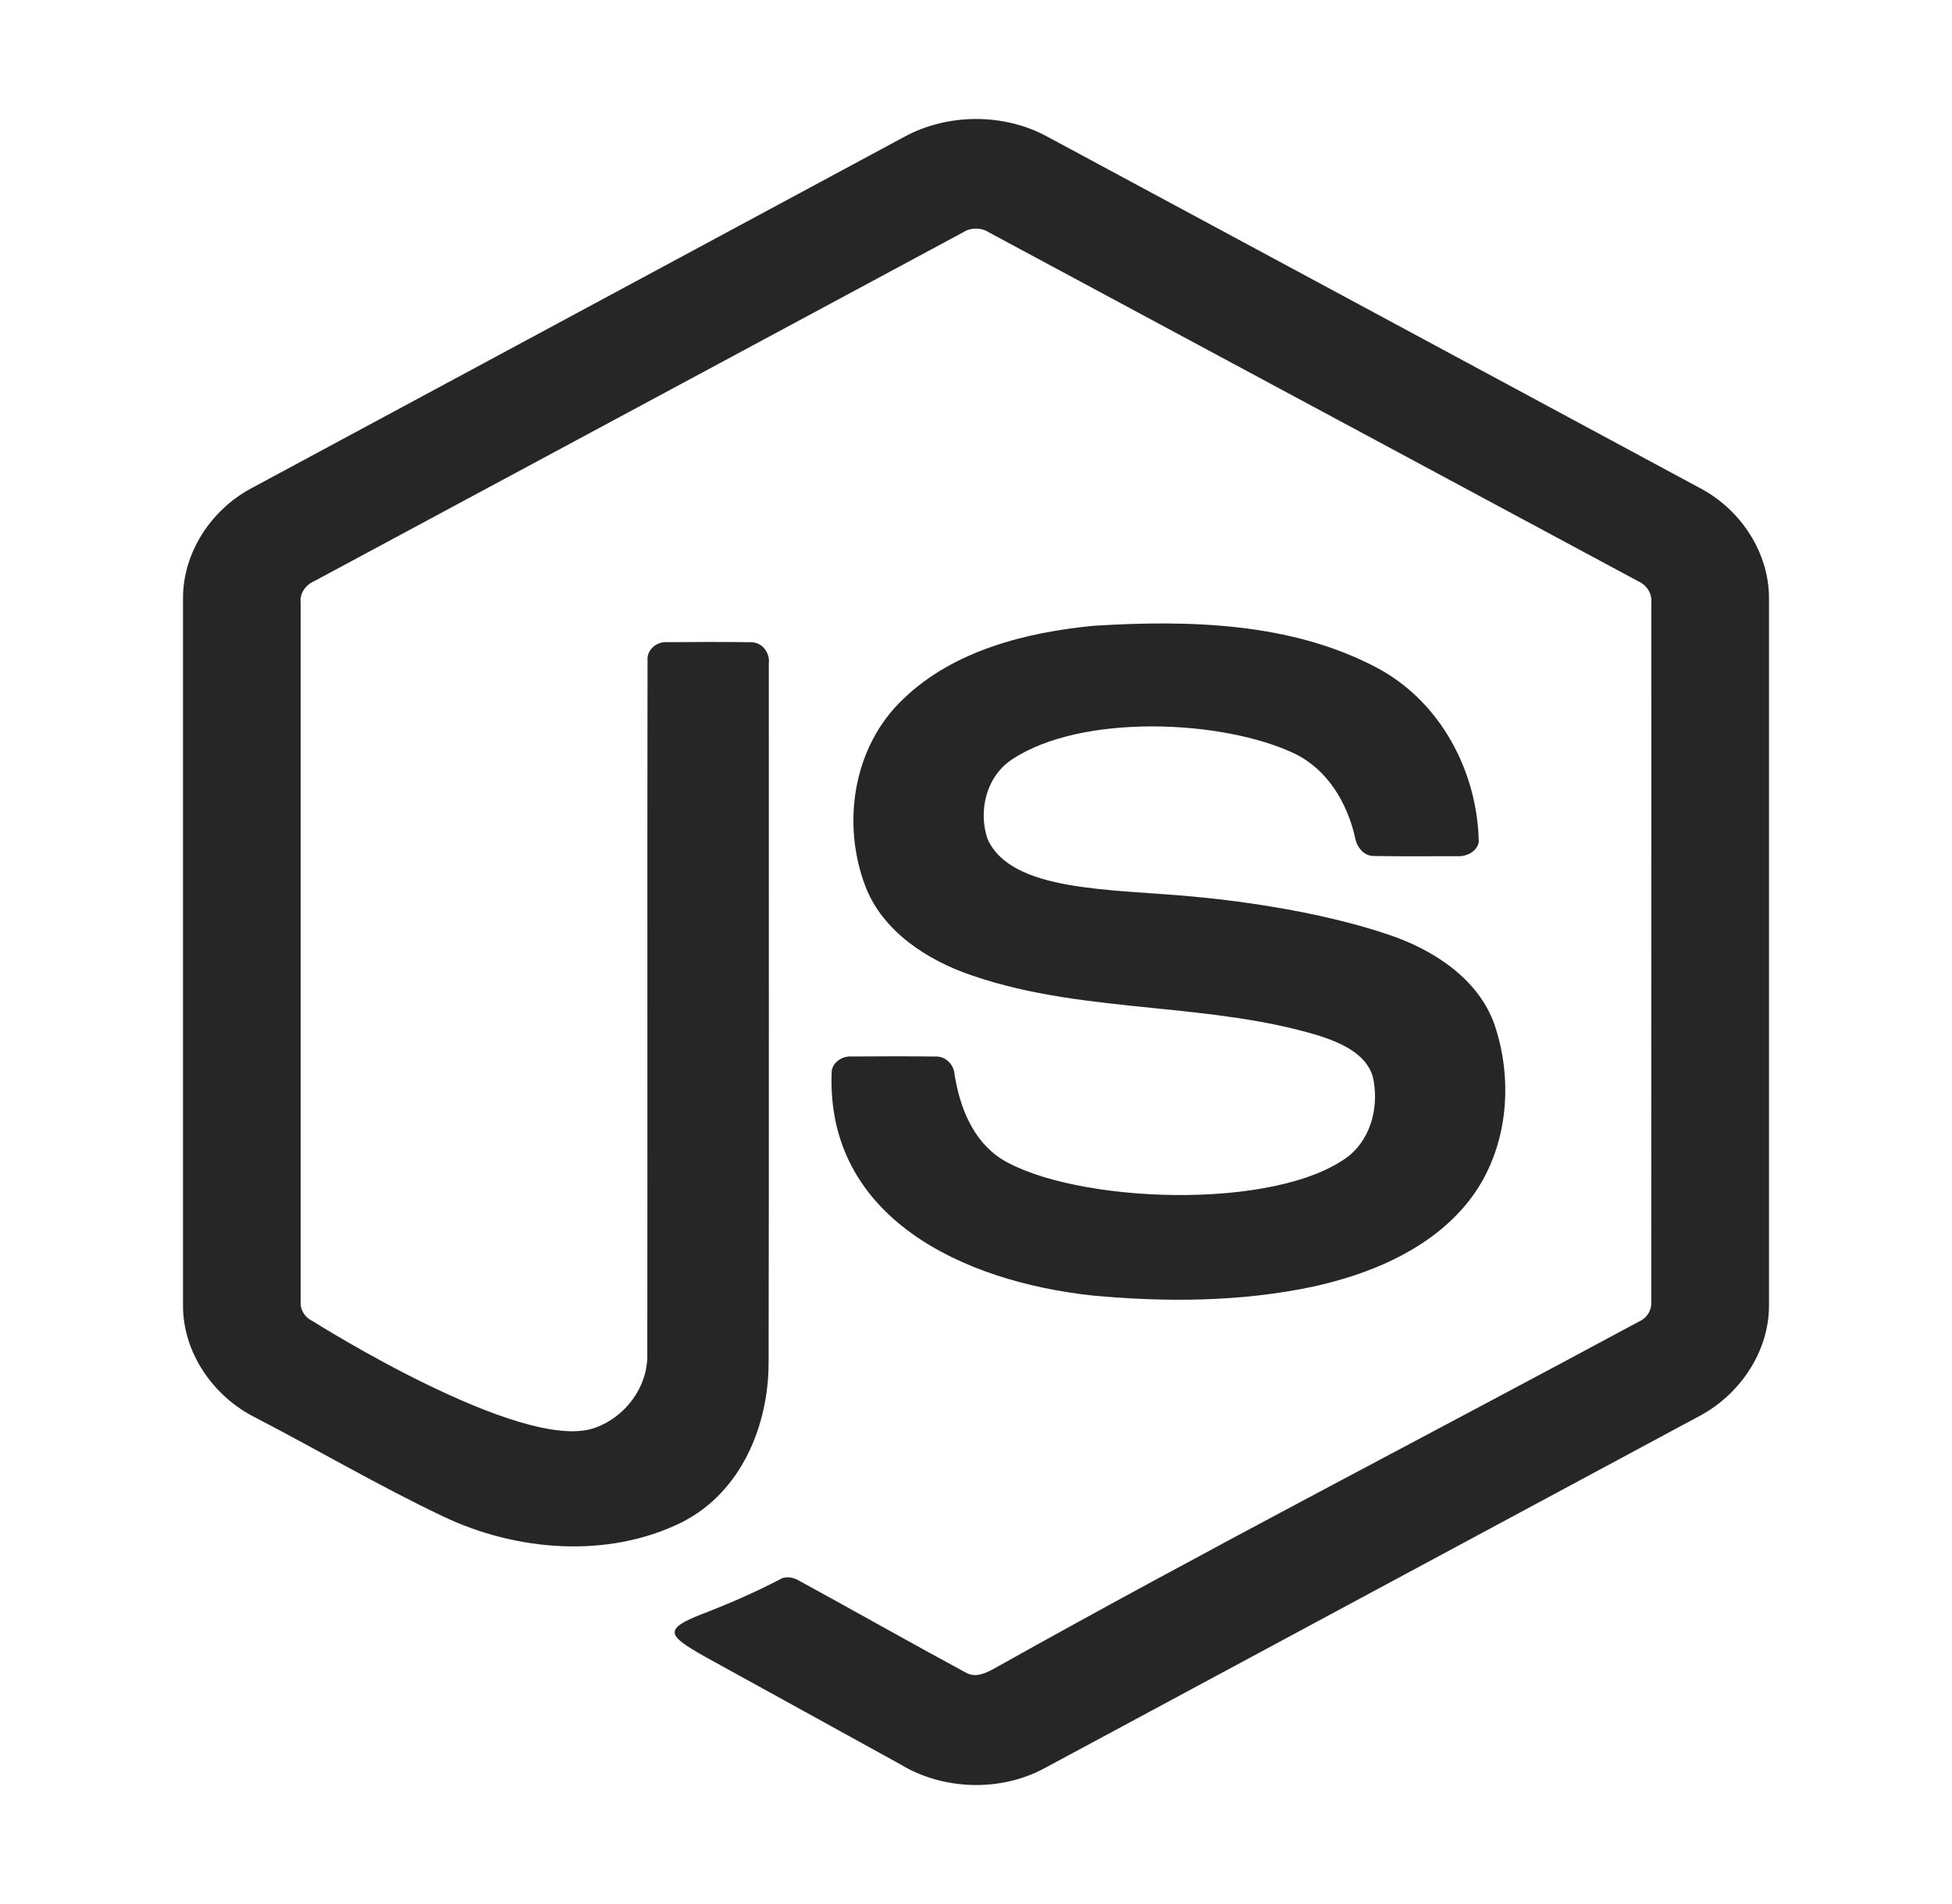 <svg width="41" height="40" viewBox="0 0 41 40" fill="none" xmlns="http://www.w3.org/2000/svg">
<path d="M22.002 2.873C21.093 2.374 19.907 2.377 18.997 2.873C14.438 5.328 9.879 7.783 5.32 10.236C4.433 10.692 3.834 11.621 3.844 12.586V27.416C3.837 28.4 4.467 29.338 5.377 29.787C6.686 30.467 7.959 31.216 9.292 31.85C10.832 32.589 12.759 32.752 14.318 31.982C15.584 31.344 16.146 29.924 16.144 28.62C16.154 23.726 16.146 18.831 16.148 13.937C16.178 13.72 16.011 13.487 15.768 13.492C15.185 13.483 14.602 13.487 14.019 13.491C13.799 13.47 13.584 13.649 13.601 13.865C13.593 18.727 13.602 23.592 13.596 28.455C13.609 29.128 13.143 29.774 12.478 30.002C10.943 30.527 6.563 27.752 6.563 27.752C6.402 27.679 6.3 27.509 6.315 27.34C6.315 22.447 6.316 17.554 6.315 12.662C6.293 12.465 6.418 12.287 6.604 12.207C11.147 9.767 15.689 7.321 20.232 4.879C20.39 4.776 20.61 4.777 20.768 4.88C25.311 7.321 29.854 9.765 34.398 12.205C34.584 12.285 34.704 12.466 34.685 12.662C34.684 17.554 34.686 22.447 34.683 27.339C34.697 27.512 34.605 27.68 34.439 27.756C29.938 30.183 25.385 32.531 20.925 35.029C20.73 35.137 20.51 35.261 20.291 35.141C19.119 34.508 17.96 33.85 16.791 33.211C16.664 33.134 16.502 33.1 16.369 33.187C15.845 33.456 15.352 33.675 14.75 33.907C13.905 34.234 14.04 34.367 14.802 34.801C16.169 35.556 17.539 36.307 18.906 37.063C19.806 37.611 21.016 37.65 21.945 37.144C26.504 34.692 31.062 32.238 35.623 29.787C36.53 29.335 37.163 28.4 37.156 27.416V12.586C37.165 11.641 36.589 10.728 35.729 10.266C31.154 7.799 26.578 5.338 22.002 2.873Z" fill="#262626"/>
<path d="M28.882 14.008C27.093 13.074 24.964 13.024 22.975 13.146C21.538 13.285 20.027 13.671 18.981 14.676C17.907 15.686 17.674 17.317 18.183 18.636C18.549 19.567 19.469 20.173 20.42 20.494C21.645 20.916 22.932 21.046 24.219 21.177C25.393 21.296 26.568 21.415 27.696 21.755C28.157 21.904 28.694 22.132 28.835 22.622C28.966 23.201 28.823 23.875 28.341 24.277C26.809 25.46 22.548 25.279 21.034 24.348C20.422 23.951 20.159 23.249 20.051 22.58C20.039 22.372 19.867 22.18 19.635 22.196C19.054 22.189 18.473 22.191 17.892 22.195C17.689 22.179 17.479 22.32 17.468 22.521C17.348 25.586 20.233 26.922 22.94 27.216C24.486 27.36 26.066 27.352 27.589 27.028C28.734 26.774 29.881 26.305 30.669 25.445C31.641 24.4 31.832 22.844 31.396 21.541C31.063 20.57 30.111 19.947 29.138 19.626C27.814 19.183 26.246 18.945 25.047 18.834C23.305 18.672 21.234 18.738 20.741 17.621C20.544 17.036 20.712 16.31 21.263 15.95C22.72 14.986 25.687 15.114 27.197 15.834C27.89 16.173 28.292 16.869 28.457 17.571C28.488 17.777 28.63 17.992 28.875 17.983C29.452 17.994 30.029 17.986 30.606 17.987C30.804 18 31.021 17.891 31.06 17.693C31.036 16.226 30.267 14.723 28.882 14.008Z" fill="#262626"/>
</svg>

